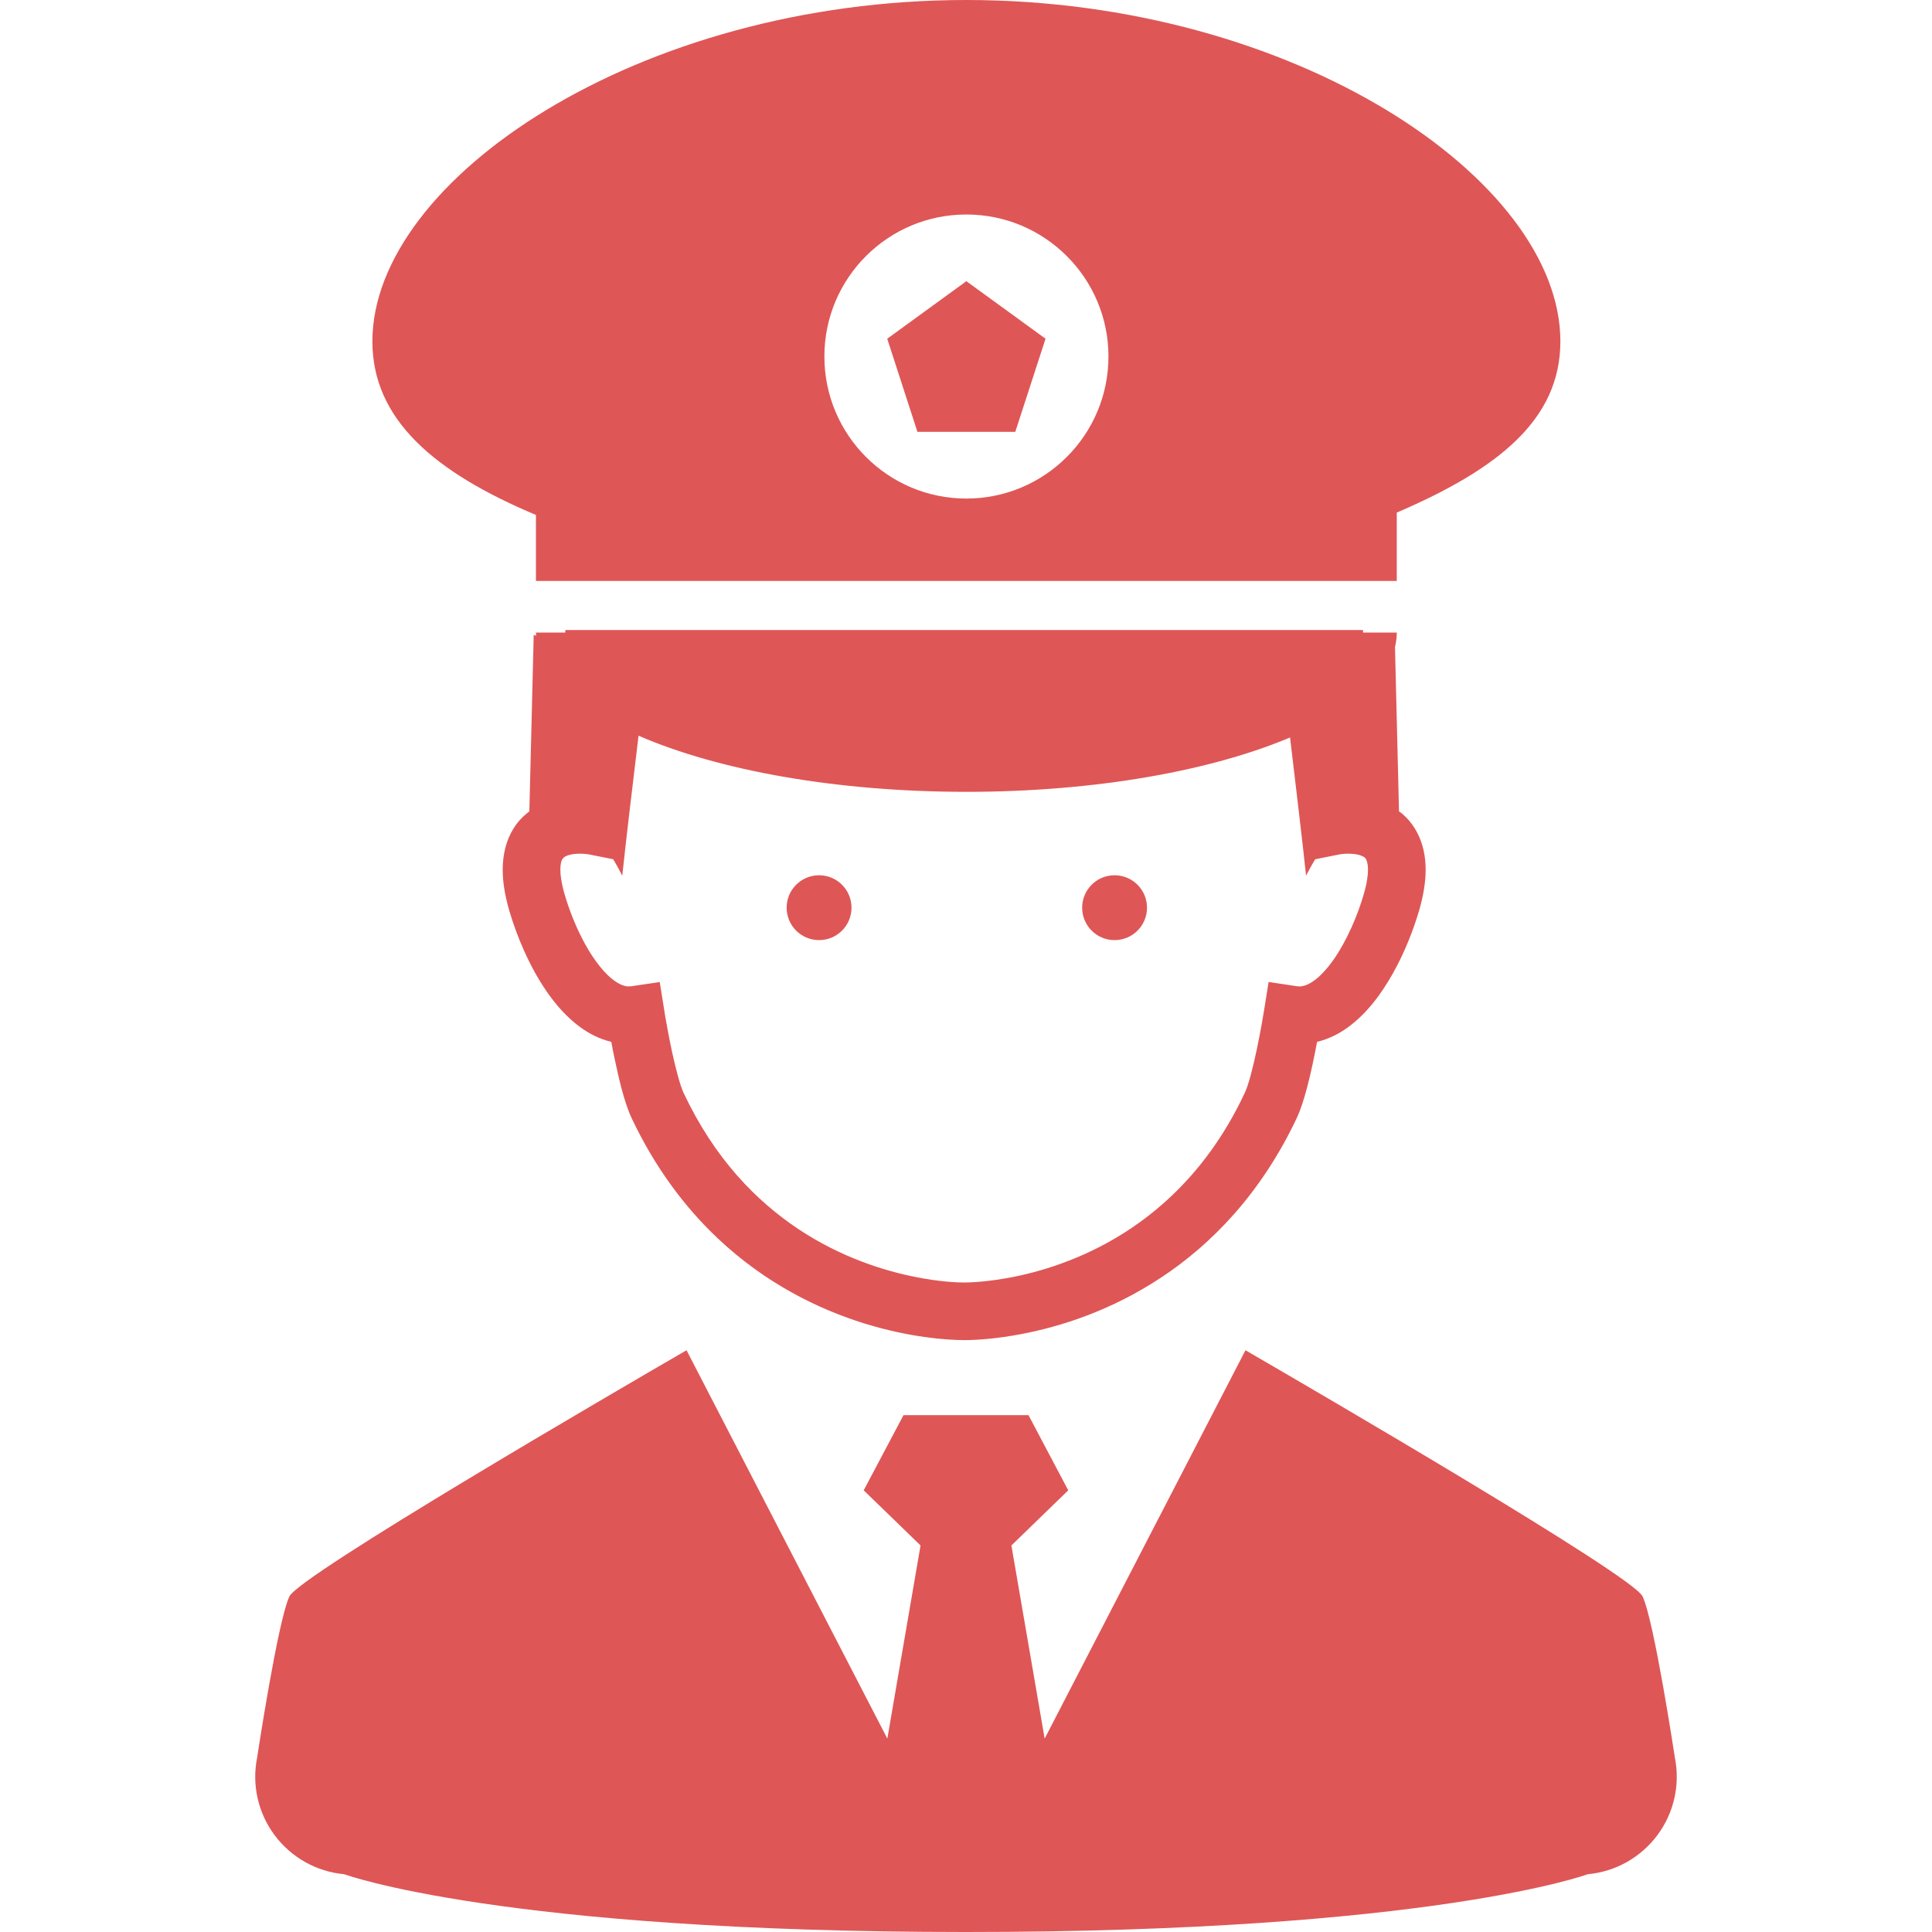 <!--?xml version="1.0" encoding="utf-8"?-->
<!-- Generator: Adobe Illustrator 15.1.0, SVG Export Plug-In . SVG Version: 6.00 Build 0)  -->

<svg version="1.1" id="_x32_" xmlns="http://www.w3.org/2000/svg" xmlns:xlink="http://www.w3.org/1999/xlink" x="0px" y="0px" width="512px" height="512px" viewBox="0 0 512 512" style="width: 64px; height: 64px;" xml:space="preserve">
<style type="text/css">

	.st0{fill:#4B4B4B;}

</style>
<g>
	<path class="st0" d="M346.313,288.5c1.094-4.125,2.031-8.656,2.688-12.219c0.031-0.063,0.031-0.125,0.031-0.172
		c3.031-0.734,5.75-2.109,8.094-3.797c5.25-3.813,9.031-9.063,12.125-14.563c3.063-5.516,5.328-11.344,6.844-16.5
		c1.125-3.938,1.719-7.484,1.719-10.781c0-3.531-0.719-6.859-2.188-9.688c-1.078-2.125-2.578-3.938-4.219-5.281
		c-0.219-0.188-0.438-0.313-0.656-0.469l-1.063-43.594c0.313-1.25,0.469-2.531,0.469-3.797h-8.938v-0.672H149.813v0.672h-7.781
		c0,0.281,0.047,0.563,0.063,0.859l-0.656-0.281l-1.156,46.813c-1.625,1.219-3.141,2.75-4.313,4.719
		c-1.844,3.031-2.75,6.75-2.75,10.719c0,3.297,0.594,6.844,1.719,10.781c2.031,6.891,5.344,14.938,10.188,21.875
		c2.438,3.453,5.281,6.656,8.781,9.188c2.344,1.688,5.063,3.063,8.094,3.797c0.219,1.234,0.484,2.578,0.781,4
		c0.563,2.703,1.219,5.641,1.938,8.391c0.766,2.797,1.531,5.344,2.625,7.719c6.281,13.328,14.25,23.813,22.797,31.891
		c12.828,12.141,26.953,18.891,38.891,22.609c11.969,3.703,21.719,4.406,26.484,4.422c3.203,0,8.547-0.328,15.359-1.641
		c10.172-1.953,23.563-6.141,36.875-14.969c13.313-8.781,26.5-22.297,35.938-42.313C344.781,293.844,345.547,291.297,346.313,288.5z
		 M335,267.719l-0.031,0.172c-0.141,0.922-0.875,5.297-1.875,10.078c-0.5,2.406-1.078,4.875-1.656,7.031
		c-0.578,2.125-1.219,3.969-1.594,4.688c-5.469,11.656-12.25,20.5-19.453,27.313c-10.797,10.234-22.734,15.953-32.922,19.125
		s-18.688,3.75-21.953,3.75c-2.172,0-6.703-0.25-12.453-1.375c-8.672-1.656-20.125-5.266-31.344-12.688
		c-11.234-7.469-22.297-18.656-30.531-36.125c-0.391-0.781-1.094-2.813-1.688-5.125c-0.953-3.5-1.844-7.781-2.469-11.125
		c-0.313-1.672-0.563-3.109-0.75-4.125c-0.063-0.516-0.141-0.922-0.188-1.188l-0.063-0.406l-1.188-7.469l-7.484,1.109l-0.688,0.047
		c-1.031,0-2.203-0.344-3.844-1.5c-2.422-1.688-5.328-5.281-7.703-9.594c-2.375-4.281-4.313-9.203-5.5-13.328
		c-0.844-2.891-1.125-5.047-1.125-6.516c0-1.594,0.297-2.344,0.469-2.688l0.438-0.531c0.25-0.219,0.75-0.5,1.563-0.719
		c0.813-0.188,1.844-0.297,2.75-0.297c0.719,0,1.359,0.047,1.781,0.109l0.438,0.063h0.031l6.531,1.297
		c0.781,1.297,1.594,2.734,2.406,4.359c0.906-8.563,2.844-24.984,4.313-37.094c20.922,9.094,52.063,14.875,86.875,14.875
		c34.203,0,64.875-5.578,85.781-14.406c1.438,12.063,3.359,28.172,4.25,36.625c0.813-1.625,1.625-3.063,2.406-4.344l6.547-1.313
		h0.016c0.234-0.047,1.156-0.172,2.219-0.172c0.813,0,1.719,0.078,2.469,0.234c0.563,0.125,1.031,0.297,1.359,0.469
		c0.5,0.25,0.641,0.406,0.844,0.719c0.172,0.313,0.516,1,0.547,2.813c0,1.469-0.281,3.641-1.125,6.516
		c-1.578,5.5-4.531,12.422-8.016,17.359c-1.734,2.469-3.578,4.422-5.188,5.563c-1.641,1.156-2.828,1.5-3.844,1.5l-0.672-0.047
		l-7.5-1.125L335,267.719z" style="fill: rgb(223, 86, 86);"></path>
	<path class="st0" d="M142.031,136.469v17.484h228.125v-18.109c26.844-11.531,43.359-24.625,43.359-45.375
		C413.516,47.563,343.031,0,256.094,0S98.688,47.563,98.688,90.469C98.688,111.219,115.188,125.188,142.031,136.469z
		 M256.094,56.844c20.781,0,37.656,16.844,37.656,37.625c0,20.797-16.875,37.656-37.656,37.656s-37.625-16.859-37.625-37.656
		C218.469,73.688,235.313,56.844,256.094,56.844z" style="fill: rgb(223, 86, 86);"></path>
	<polygon class="st0" points="269.063,114.438 277.078,89.766 256.094,74.516 235.125,89.766 243.125,114.438 	" style="fill: rgb(223, 86, 86);"></polygon>
	<path class="st0" d="M217.063,231.953c-4.75,0-8.594,3.844-8.594,8.594s3.844,8.594,8.594,8.594s8.594-3.844,8.594-8.594
		S221.813,231.953,217.063,231.953z" style="fill: rgb(223, 86, 86);"></path>
	<path class="st0" d="M295.375,231.953c-4.75,0-8.594,3.844-8.594,8.594s3.844,8.594,8.594,8.594s8.594-3.844,8.594-8.594
		S300.125,231.953,295.375,231.953z" style="fill: rgb(223, 86, 86);"></path>
	<path class="st0" d="M443.844,465.703c0,0-5.5-36.375-8.563-42.672c-2.719-5.578-86.438-54.313-105.219-65.203L276.844,460.75
		l-8.813-51.188l15.063-14.609l-10.531-19.922H256h-16.563l-10.547,19.922l15.063,14.609l-8.797,51.188l-53.219-102.922
		c-18.781,10.891-102.5,59.625-105.219,65.203c-3.063,6.297-8.563,42.672-8.563,42.672c-1.469,7.234,0.219,14.734,4.625,20.641
		s11.094,9.672,18.438,10.344c0,0,41.531,15.313,164.781,15.313s164.781-15.313,164.781-15.313
		c7.344-0.672,14.031-4.438,18.438-10.344S445.313,472.938,443.844,465.703z" style="fill: rgb(223, 86, 86);"></path>
</g>
</svg>
